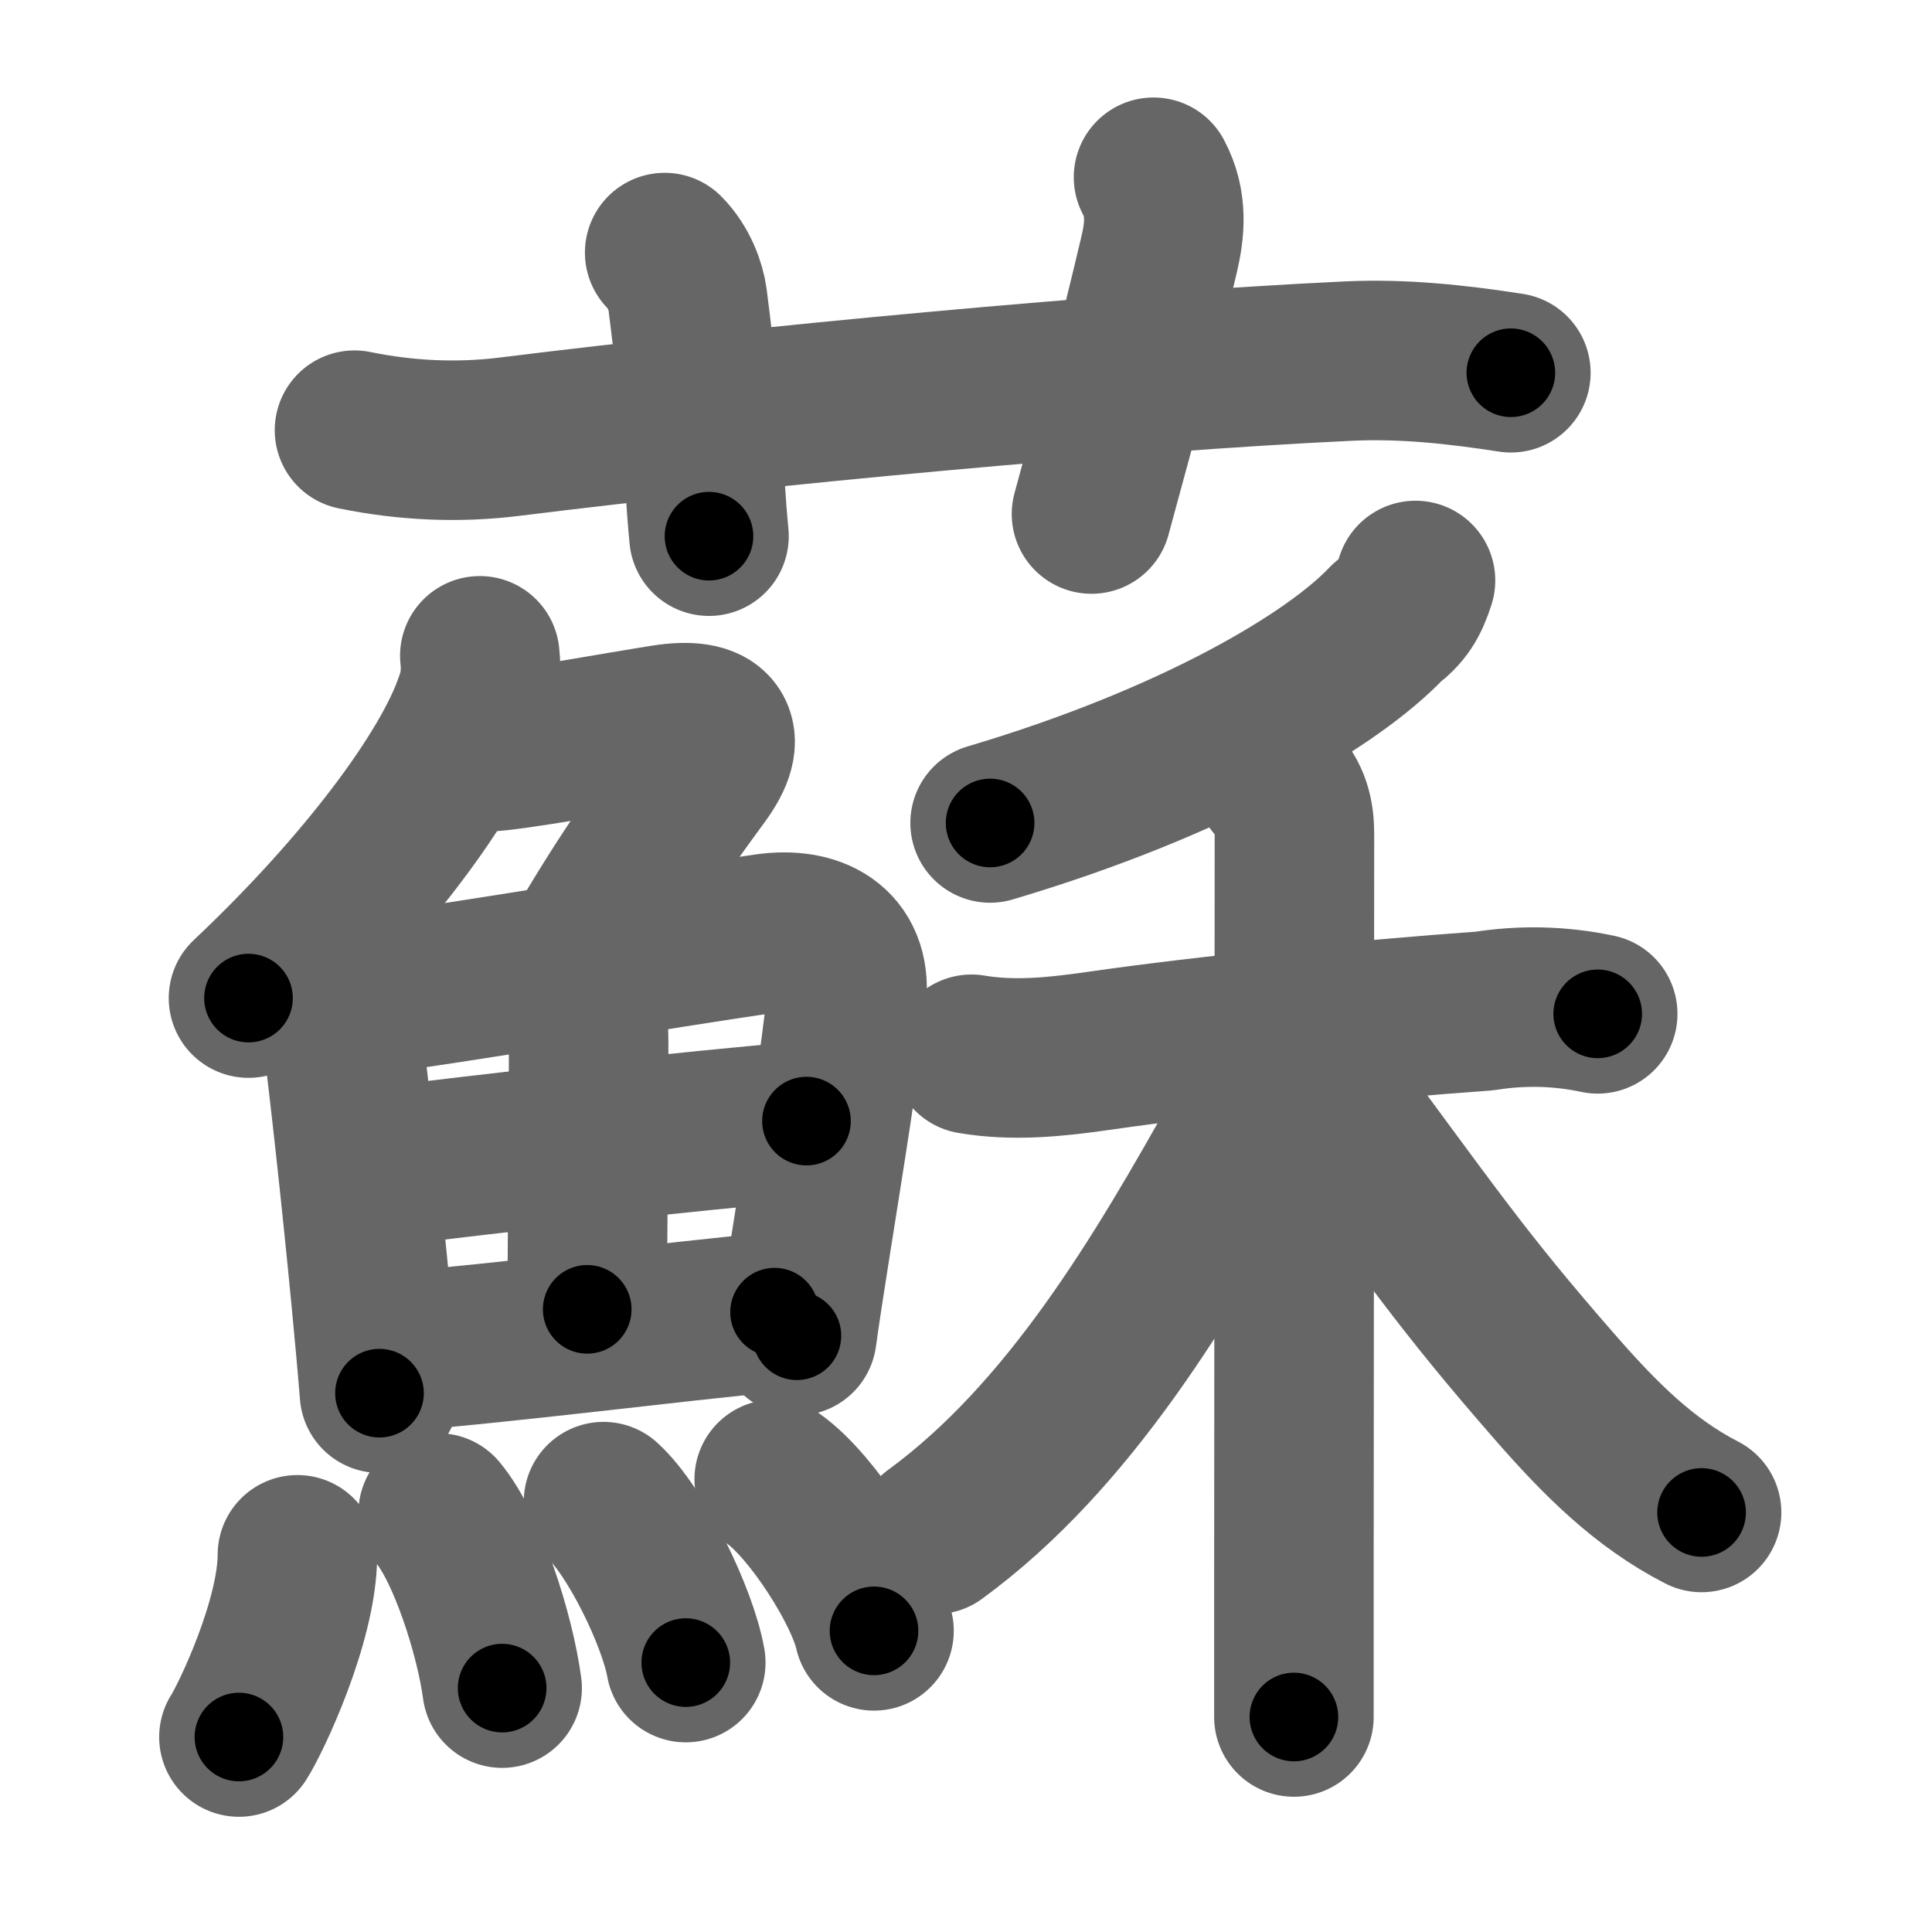<svg xmlns="http://www.w3.org/2000/svg" width="109" height="109" viewBox="0 0 109 109" id="8607"><g fill="none" stroke="#666" stroke-width="9" stroke-linecap="round" stroke-linejoin="round"><g><g><path d="M20,24.27c2.89,0.59,5.8,0.73,8.73,0.37c14.14-1.76,34.4-3.66,47.39-4.27c3.06-0.14,6.1,0.19,9.12,0.66" /><path d="M37.5,14.25c0.81,0.81,1.2,1.95,1.29,2.64c0.96,7.48,0.84,9.48,1.21,13.36" /><path d="M65.08,10c0.8,1.5,0.64,2.99,0.31,4.38C64.12,19.75,63.75,21,61.58,29" /></g><g><g><g><path d="M27.07,37c0.11,0.94,0,1.84-0.33,2.7c-1.36,3.97-6.13,10.4-12.72,16.61" /><path d="M27.35,42.42c1.36,0,7.57-1.15,10.15-1.55c2.81-0.44,3.66,0.61,2.01,2.86c-2.3,3.13-4.43,6.18-6.88,10.42" /></g><g><g><path d="M18.18,55.28c0.77,0.77,0.95,1.72,1.1,2.84c0.43,3.3,1.11,9.52,1.65,15.13c0.18,1.9,0.35,3.73,0.48,5.35" /><path d="M19.65,56.29c6.56-0.87,17.62-2.78,23.63-3.63c2.62-0.37,4.76,0.71,4.49,3.59c-0.32,3.38-1.25,9.02-2.04,14.03c-0.29,1.83-0.56,3.57-0.77,5.08" /><path d="M32.46,56c0.64,0.64,0.75,1.62,0.75,2.87c0,4.98-0.08,11.95-0.08,15" /><path d="M21.25,65.87c5.88-0.74,18-2.12,24.25-2.62" /><path d="M21.77,76.31c7.1-0.56,15.89-1.72,21.93-2.28" /></g><g><path d="M16.78,87.72c0,3.72-2.62,9.22-3.3,10.28" /><path d="M24.72,85.36c1.64,1.96,3.2,6.83,3.61,9.88" /><path d="M34.05,84.72c1.82,1.65,4.19,6.52,4.64,9.08" /><path d="M43.68,83.46c2.16,1.55,5.09,6.14,5.63,8.55" /></g></g></g><g><g><path d="M79.86,32.75c-0.36,1.12-0.73,1.71-1.61,2.38c-3.02,3.2-10.8,7.86-22.39,11.3" /></g><g><path d="M54.81,59.48c2.37,0.4,4.7,0.16,7.09-0.18c6.36-0.92,15.18-1.78,21.85-2.26c2.14-0.34,4.27-0.29,6.39,0.16" /><path d="M71.92,44.11c0.92,0.92,1.11,1.89,1.11,2.97c0,0.54-0.02,28.34-0.03,42.29c0,3.83,0,6.61,0,7.5" /><path d="M71.91,58.74c0,1.39-0.8,3.49-1.76,5.2c-4.53,8.1-9.78,17.06-17.4,22.63" /><path d="M74.25,60.88c6.5,8.75,8.12,11.25,13.54,17.45c2.45,2.8,4.95,5.33,8.21,7" /></g></g></g></g></g><g fill="none" stroke="#000" stroke-width="5" stroke-linecap="round" stroke-linejoin="round"><path d="M20,24.27c2.89,0.59,5.8,0.73,8.73,0.37c14.14-1.76,34.4-3.66,47.39-4.27c3.06-0.14,6.1,0.19,9.12,0.66" stroke-dasharray="65.528" stroke-dashoffset="65.528"><animate attributeName="stroke-dashoffset" values="65.528;65.528;0" dur="0.493s" fill="freeze" begin="0s;8607.click" /></path><path d="M37.5,14.25c0.81,0.81,1.2,1.95,1.29,2.64c0.96,7.48,0.84,9.48,1.21,13.36" stroke-dasharray="16.404" stroke-dashoffset="16.404"><animate attributeName="stroke-dashoffset" values="16.404" fill="freeze" begin="8607.click" /><animate attributeName="stroke-dashoffset" values="16.404;16.404;0" keyTimes="0;0.75;1" dur="0.657s" fill="freeze" begin="0s;8607.click" /></path><path d="M65.08,10c0.8,1.5,0.64,2.99,0.31,4.38C64.12,19.75,63.75,21,61.58,29" stroke-dasharray="19.609" stroke-dashoffset="19.609"><animate attributeName="stroke-dashoffset" values="19.609" fill="freeze" begin="8607.click" /><animate attributeName="stroke-dashoffset" values="19.609;19.609;0" keyTimes="0;0.77;1" dur="0.853s" fill="freeze" begin="0s;8607.click" /></path><path d="M27.07,37c0.11,0.94,0,1.84-0.33,2.7c-1.36,3.97-6.13,10.4-12.72,16.61" stroke-dasharray="23.823" stroke-dashoffset="23.823"><animate attributeName="stroke-dashoffset" values="23.823" fill="freeze" begin="8607.click" /><animate attributeName="stroke-dashoffset" values="23.823;23.823;0" keyTimes="0;0.782;1" dur="1.091s" fill="freeze" begin="0s;8607.click" /></path><path d="M27.35,42.42c1.36,0,7.57-1.15,10.15-1.55c2.81-0.44,3.66,0.61,2.01,2.86c-2.3,3.13-4.43,6.18-6.88,10.42" stroke-dasharray="28.274" stroke-dashoffset="28.274"><animate attributeName="stroke-dashoffset" values="28.274" fill="freeze" begin="8607.click" /><animate attributeName="stroke-dashoffset" values="28.274;28.274;0" keyTimes="0;0.794;1" dur="1.374s" fill="freeze" begin="0s;8607.click" /></path><path d="M18.18,55.28c0.77,0.77,0.95,1.72,1.1,2.84c0.43,3.3,1.11,9.52,1.65,15.13c0.18,1.9,0.35,3.73,0.48,5.35" stroke-dasharray="23.7" stroke-dashoffset="23.7"><animate attributeName="stroke-dashoffset" values="23.7" fill="freeze" begin="8607.click" /><animate attributeName="stroke-dashoffset" values="23.7;23.7;0" keyTimes="0;0.853;1" dur="1.611s" fill="freeze" begin="0s;8607.click" /></path><path d="M19.65,56.29c6.56-0.87,17.62-2.78,23.63-3.63c2.62-0.37,4.76,0.71,4.49,3.59c-0.32,3.38-1.25,9.02-2.04,14.03c-0.29,1.83-0.56,3.57-0.77,5.08" stroke-dasharray="50.078" stroke-dashoffset="50.078"><animate attributeName="stroke-dashoffset" values="50.078" fill="freeze" begin="8607.click" /><animate attributeName="stroke-dashoffset" values="50.078;50.078;0" keyTimes="0;0.763;1" dur="2.112s" fill="freeze" begin="0s;8607.click" /></path><path d="M32.46,56c0.64,0.64,0.75,1.62,0.75,2.87c0,4.98-0.08,11.95-0.08,15" stroke-dasharray="18.047" stroke-dashoffset="18.047"><animate attributeName="stroke-dashoffset" values="18.047" fill="freeze" begin="8607.click" /><animate attributeName="stroke-dashoffset" values="18.047;18.047;0" keyTimes="0;0.921;1" dur="2.292s" fill="freeze" begin="0s;8607.click" /></path><path d="M21.25,65.87c5.88-0.74,18-2.12,24.25-2.62" stroke-dasharray="24.394" stroke-dashoffset="24.394"><animate attributeName="stroke-dashoffset" values="24.394" fill="freeze" begin="8607.click" /><animate attributeName="stroke-dashoffset" values="24.394;24.394;0" keyTimes="0;0.904;1" dur="2.536s" fill="freeze" begin="0s;8607.click" /></path><path d="M21.77,76.31c7.1-0.56,15.89-1.72,21.93-2.28" stroke-dasharray="22.05" stroke-dashoffset="22.05"><animate attributeName="stroke-dashoffset" values="22.05" fill="freeze" begin="8607.click" /><animate attributeName="stroke-dashoffset" values="22.05;22.05;0" keyTimes="0;0.92;1" dur="2.756s" fill="freeze" begin="0s;8607.click" /></path><path d="M16.78,87.72c0,3.72-2.62,9.22-3.3,10.28" stroke-dasharray="10.891" stroke-dashoffset="10.891"><animate attributeName="stroke-dashoffset" values="10.891" fill="freeze" begin="8607.click" /><animate attributeName="stroke-dashoffset" values="10.891;10.891;0" keyTimes="0;0.962;1" dur="2.865s" fill="freeze" begin="0s;8607.click" /></path><path d="M24.72,85.36c1.64,1.96,3.2,6.83,3.61,9.88" stroke-dasharray="10.614" stroke-dashoffset="10.614"><animate attributeName="stroke-dashoffset" values="10.614" fill="freeze" begin="8607.click" /><animate attributeName="stroke-dashoffset" values="10.614;10.614;0" keyTimes="0;0.964;1" dur="2.971s" fill="freeze" begin="0s;8607.click" /></path><path d="M34.05,84.72c1.82,1.65,4.19,6.52,4.64,9.08" stroke-dasharray="10.31" stroke-dashoffset="10.31"><animate attributeName="stroke-dashoffset" values="10.31" fill="freeze" begin="8607.click" /><animate attributeName="stroke-dashoffset" values="10.31;10.31;0" keyTimes="0;0.966;1" dur="3.074s" fill="freeze" begin="0s;8607.click" /></path><path d="M43.68,83.46c2.16,1.55,5.09,6.14,5.63,8.55" stroke-dasharray="10.377" stroke-dashoffset="10.377"><animate attributeName="stroke-dashoffset" values="10.377" fill="freeze" begin="8607.click" /><animate attributeName="stroke-dashoffset" values="10.377;10.377;0" keyTimes="0;0.967;1" dur="3.178s" fill="freeze" begin="0s;8607.click" /></path><path d="M79.86,32.75c-0.36,1.12-0.73,1.71-1.61,2.38c-3.02,3.2-10.8,7.86-22.39,11.3" stroke-dasharray="28.231" stroke-dashoffset="28.231"><animate attributeName="stroke-dashoffset" values="28.231" fill="freeze" begin="8607.click" /><animate attributeName="stroke-dashoffset" values="28.231;28.231;0" keyTimes="0;0.918;1" dur="3.46s" fill="freeze" begin="0s;8607.click" /></path><path d="M54.81,59.48c2.37,0.4,4.7,0.16,7.09-0.18c6.36-0.92,15.18-1.78,21.85-2.26c2.14-0.34,4.27-0.29,6.39,0.16" stroke-dasharray="35.522" stroke-dashoffset="35.522"><animate attributeName="stroke-dashoffset" values="35.522" fill="freeze" begin="8607.click" /><animate attributeName="stroke-dashoffset" values="35.522;35.522;0" keyTimes="0;0.907;1" dur="3.815s" fill="freeze" begin="0s;8607.click" /></path><path d="M71.92,44.11c0.92,0.92,1.11,1.89,1.11,2.97c0,0.54-0.02,28.34-0.03,42.29c0,3.83,0,6.61,0,7.5" stroke-dasharray="53.058" stroke-dashoffset="53.058"><animate attributeName="stroke-dashoffset" values="53.058" fill="freeze" begin="8607.click" /><animate attributeName="stroke-dashoffset" values="53.058;53.058;0" keyTimes="0;0.878;1" dur="4.346s" fill="freeze" begin="0s;8607.click" /></path><path d="M71.91,58.74c0,1.39-0.8,3.49-1.76,5.2c-4.53,8.1-9.78,17.06-17.4,22.63" stroke-dasharray="34.31" stroke-dashoffset="34.31"><animate attributeName="stroke-dashoffset" values="34.31" fill="freeze" begin="8607.click" /><animate attributeName="stroke-dashoffset" values="34.31;34.31;0" keyTimes="0;0.927;1" dur="4.689s" fill="freeze" begin="0s;8607.click" /></path><path d="M74.25,60.88c6.5,8.75,8.12,11.25,13.54,17.45c2.45,2.8,4.95,5.33,8.21,7" stroke-dasharray="32.954" stroke-dashoffset="32.954"><animate attributeName="stroke-dashoffset" values="32.954" fill="freeze" begin="8607.click" /><animate attributeName="stroke-dashoffset" values="32.954;32.954;0" keyTimes="0;0.934;1" dur="5.019s" fill="freeze" begin="0s;8607.click" /></path></g></svg>